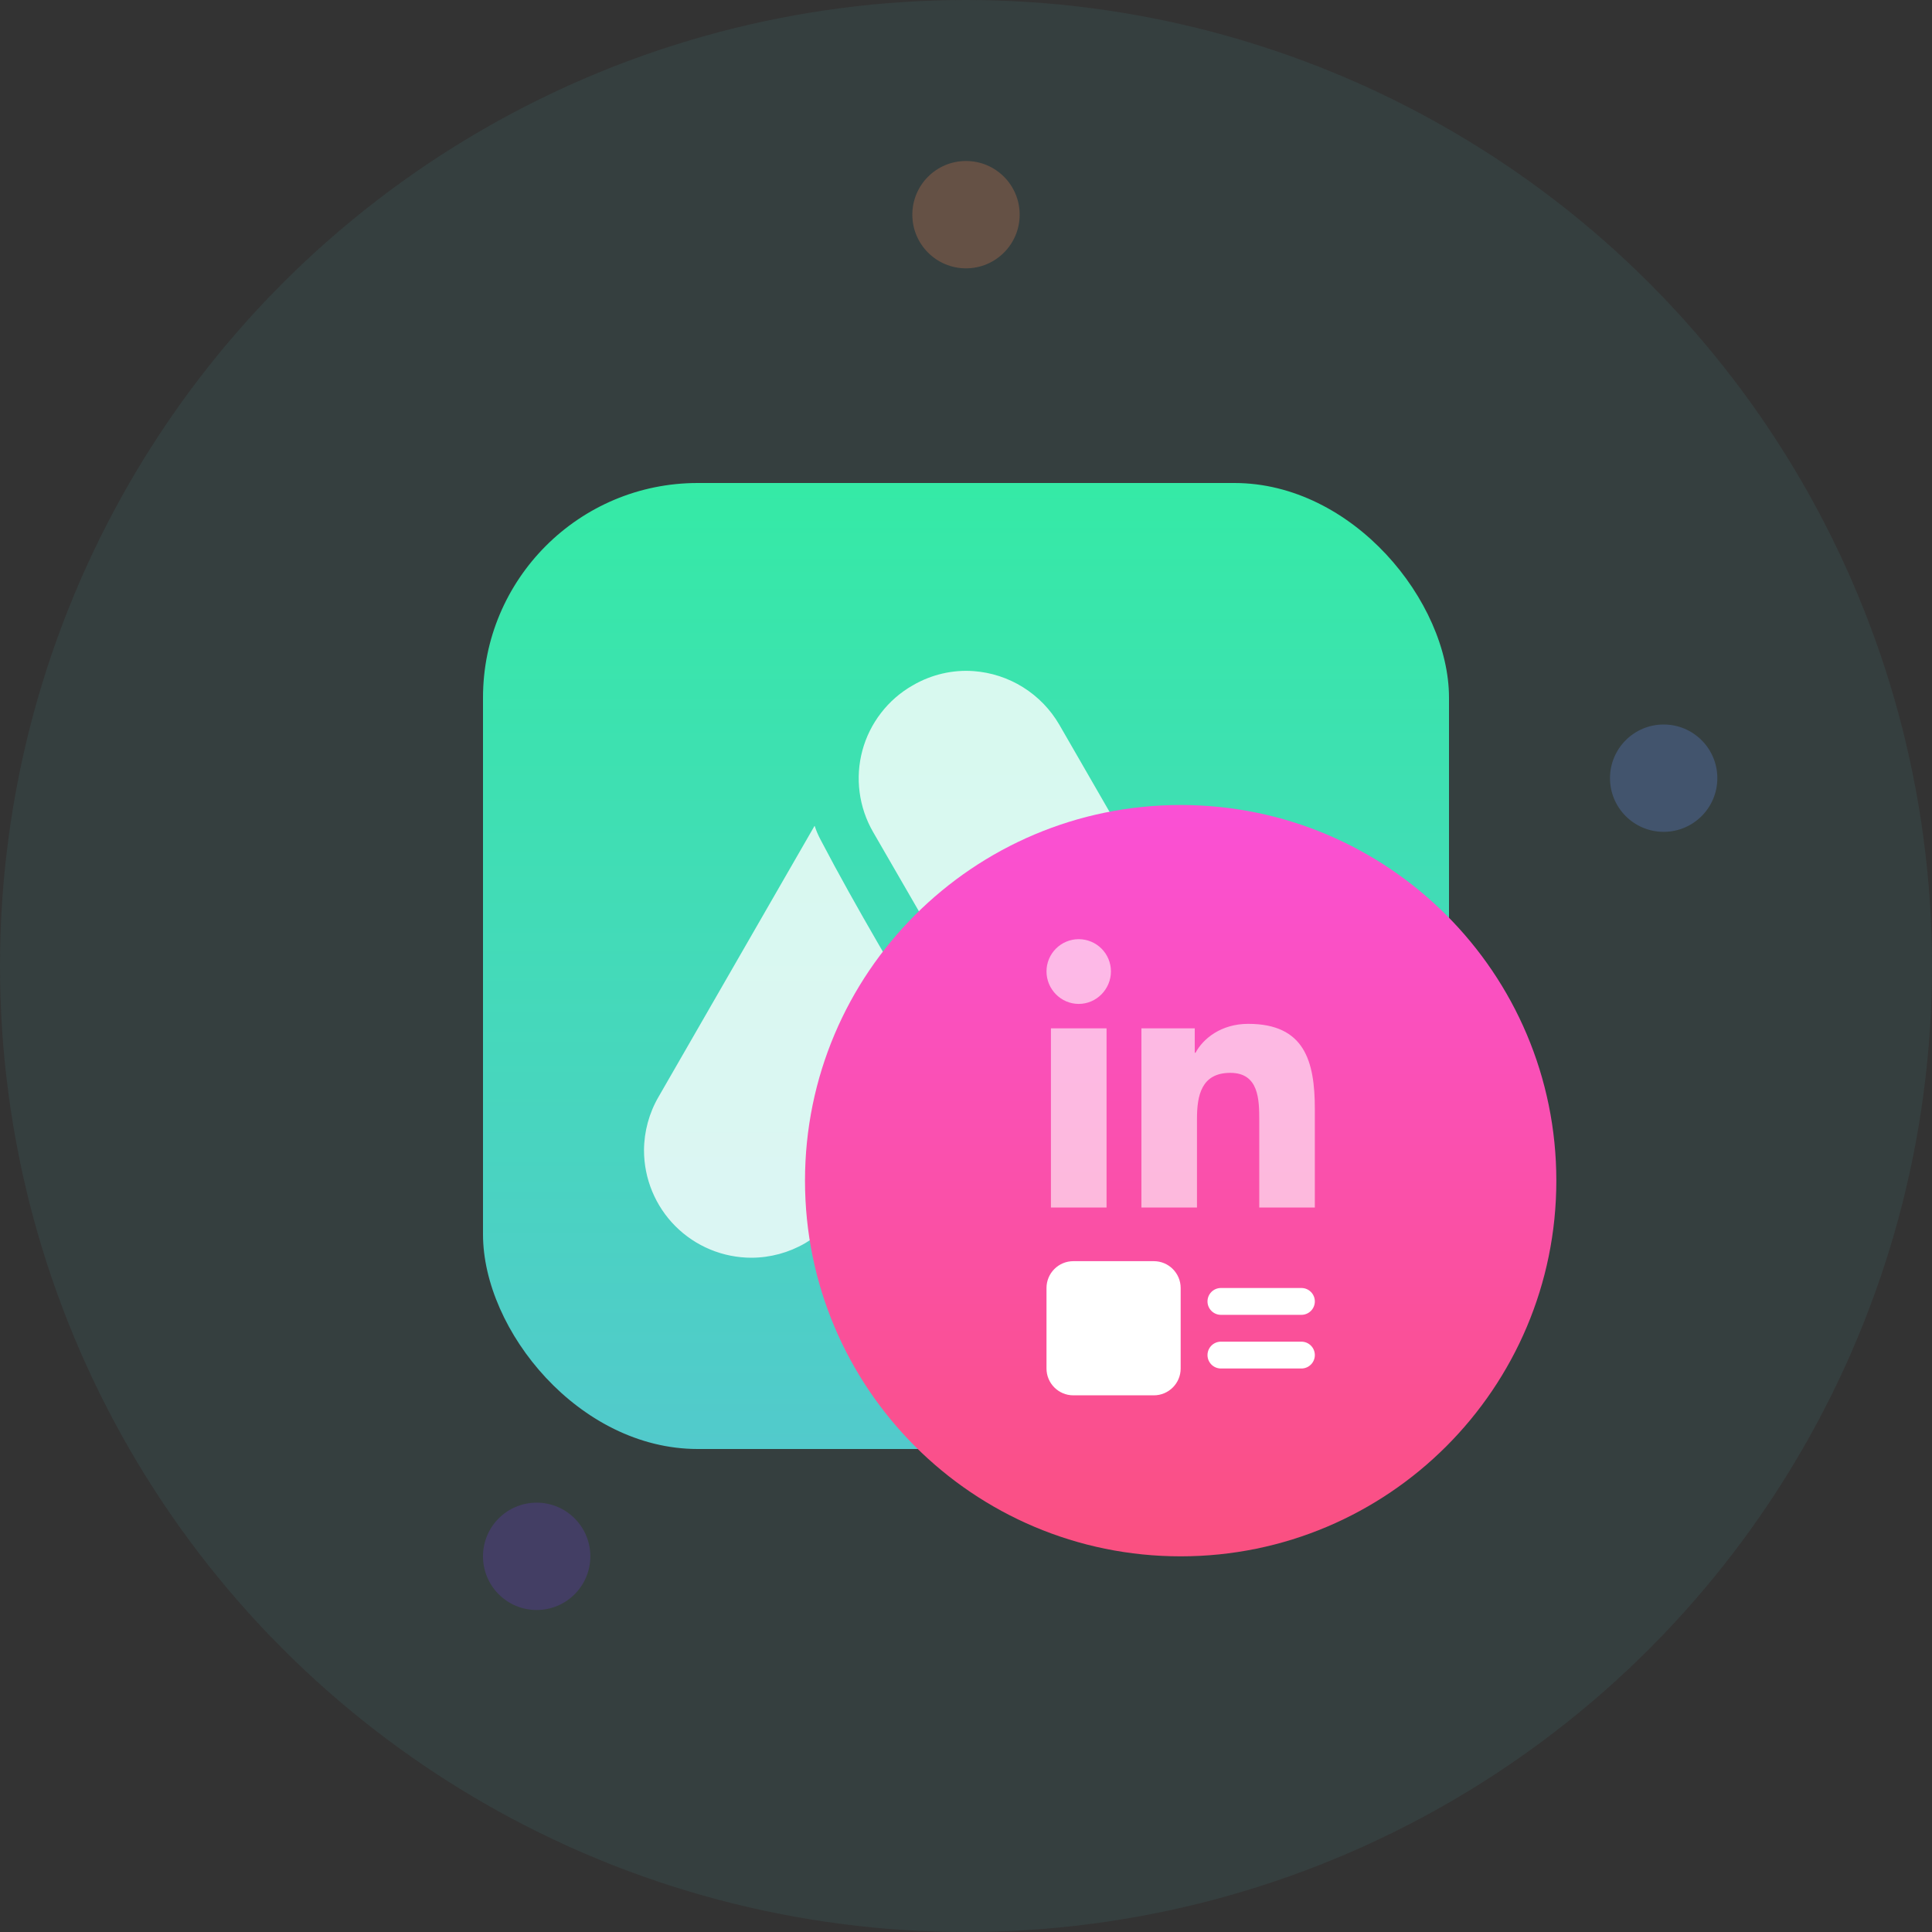 <svg width="72" height="72" viewBox="0 0 72 72" fill="none" xmlns="http://www.w3.org/2000/svg">
<rect x="0" y="0" width="72" height="72" fill="#333333" stroke="none"/>
<circle cx="36" cy="36" r="36" fill="#52CACC" fill-opacity="0.08"/>
<circle opacity="0.24" cx="36" cy="8" r="2" fill="#FF8B58"/>
<circle opacity="0.24" cx="62" cy="29" r="2" fill="#6F96FF"/>
<circle opacity="0.24" cx="20" cy="58" r="2" fill="#713BDB"/>
<rect x="18" y="18" width="36" height="36" rx="8" fill="url(#paint0_linear_315_275)"/>
<path d="M36.279 25.01C35.515 24.955 34.718 25.13 34.009 25.545C33.553 25.805 33.153 26.154 32.833 26.57C32.512 26.985 32.276 27.46 32.139 27.967C32.002 28.474 31.967 29.003 32.035 29.524C32.103 30.045 32.273 30.547 32.535 31.002L40.547 44.864C41.649 46.785 44.094 47.418 46.015 46.326C47.925 45.235 48.558 42.779 47.467 40.869L39.477 27.007C39.147 26.439 38.683 25.96 38.126 25.612C37.569 25.264 36.935 25.057 36.279 25.01V25.01ZM30.352 30.784L24.546 40.869C24.192 41.475 24.004 42.164 24 42.866C24 43.392 24.104 43.913 24.305 44.399C24.506 44.885 24.801 45.327 25.173 45.699C25.545 46.071 25.987 46.366 26.473 46.567C26.959 46.768 27.48 46.872 28.006 46.872C28.708 46.87 29.397 46.683 30.004 46.331C30.612 45.978 31.116 45.472 31.466 44.864V44.875L34.915 38.893C33.441 36.383 31.935 33.883 30.582 31.297C30.494 31.133 30.418 30.958 30.363 30.784H30.352ZM30.352 30.784L40.809 28.863L30.352 30.784Z" fill="white" fill-opacity="0.8"/>
<path d="M58 44C58 51.732 51.732 58 44 58C36.268 58 30 51.732 30 44C30 36.268 36.268 30 44 30C51.732 30 58 36.268 58 44Z" fill="url(#paint1_linear_315_275)"/>
<path d="M39 48V51C39 51.552 39.448 52 40 52H43C43.552 52 44 51.552 44 51V48C44 47.448 43.552 47 43 47H40C39.448 47 39 47.448 39 48Z" fill="white"/>
<path d="M48.5 48H45.5C45.224 48 45 48.224 45 48.5C45 48.776 45.224 49 45.5 49H48.5C48.776 49 49 48.776 49 48.5C49 48.224 48.776 48 48.5 48Z" fill="white"/>
<path d="M48.5 50H45.5C45.224 50 45 50.224 45 50.5C45 50.776 45.224 51 45.5 51H48.5C48.776 51 49 50.776 49 50.5C49 50.224 48.776 50 48.5 50Z" fill="white"/>
<path d="M41.238 45H39.165V38.324H41.238V45ZM40.201 37.413C39.538 37.413 39 36.864 39 36.201C39 35.882 39.127 35.577 39.352 35.352C39.577 35.127 39.882 35 40.201 35C40.519 35 40.825 35.127 41.05 35.352C41.275 35.577 41.401 35.882 41.401 36.201C41.401 36.864 40.863 37.413 40.201 37.413ZM48.998 45H46.929V41.75C46.929 40.975 46.913 39.982 45.851 39.982C44.773 39.982 44.608 40.824 44.608 41.694V45H42.537V38.324H44.525V39.234H44.554C44.831 38.71 45.507 38.156 46.516 38.156C48.614 38.156 49 39.538 49 41.333V45H48.998Z" fill="white" fill-opacity="0.6"/>
<defs>
<linearGradient id="paint0_linear_315_275" x1="36" y1="18" x2="36" y2="54" gradientUnits="userSpaceOnUse">
<stop stop-color="#35EAA6"/>
<stop offset="1" stop-color="#52CACC"/>
</linearGradient>
<linearGradient id="paint1_linear_315_275" x1="44" y1="30" x2="44" y2="58" gradientUnits="userSpaceOnUse">
<stop stop-color="#FA50D5"/>
<stop offset="1" stop-color="#FA5080"/>
</linearGradient>
</defs>
</svg>
